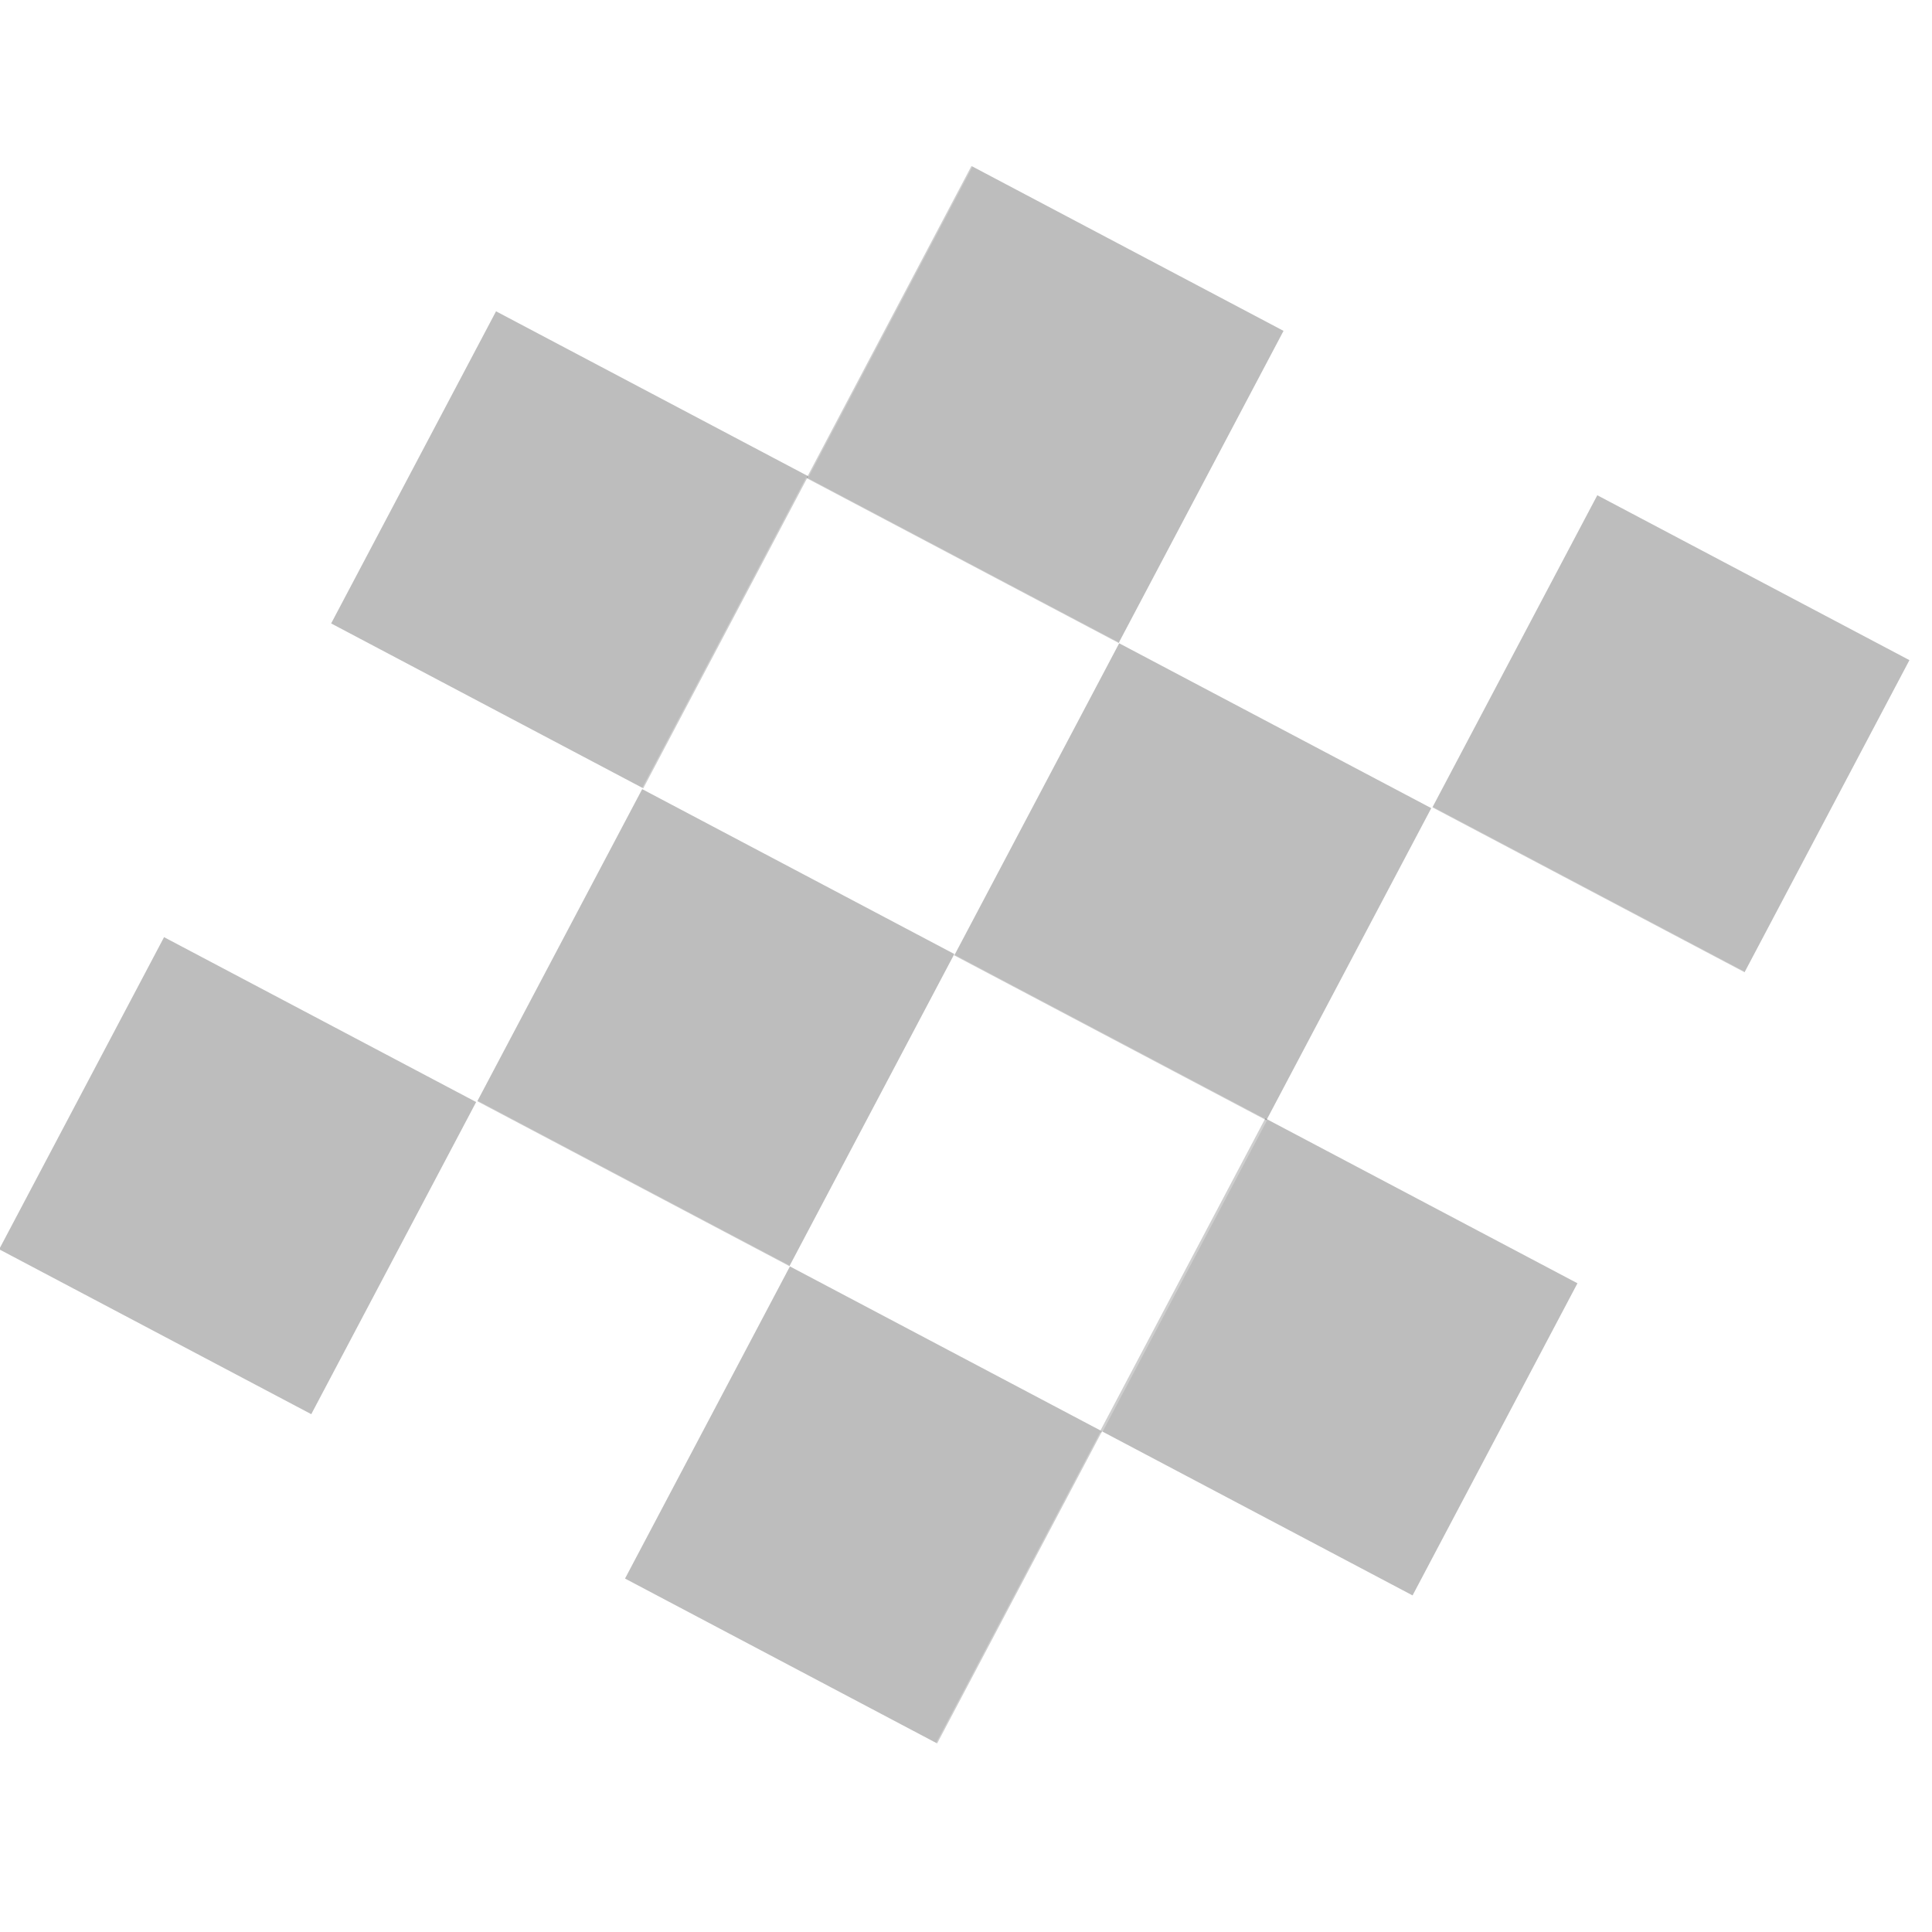 <svg width="71" height="71" viewBox="0 0 71 71" version="1.1" xmlns="http://www.w3.org/2000/svg" xmlns:xlink="http://www.w3.org/1999/xlink">
<title>Group</title>
<desc>Created using Figma</desc>
<g id="Canvas" transform="translate(-36576 -14622)">
<g id="Group">
<g id="Group">
<g id="Rectangle 28" filter="url(#filter0_b)">
<use xlink:href="#path0_fill" transform="matrix(0.884 0.467 -0.467 0.884 36611.7 14628.1)" fill="#000000" fill-opacity="0.26"/>
</g>
<g id="Rectangle 28" filter="url(#filter1_b)">
<use xlink:href="#path0_fill" transform="matrix(0.884 0.467 -0.467 0.884 36634.7 14640.2)" fill="#000000" fill-opacity="0.26"/>
</g>
<g id="Rectangle 28" filter="url(#filter2_b)">
<use xlink:href="#path0_fill" transform="matrix(0.884 0.467 -0.467 0.884 36600.3 14622)" fill="#FFFFFF" fill-opacity="0.27"/>
</g>
<g id="Rectangle 28" filter="url(#filter3_b)">
<use xlink:href="#path0_fill" transform="matrix(0.884 0.467 -0.467 0.884 36623.2 14634.1)" fill="#FFFFFF" fill-opacity="0.27"/>
</g>
<g id="Rectangle 28" filter="url(#filter4_b)">
<use xlink:href="#path0_fill" transform="matrix(-0.884 -0.467 -0.467 0.884 36628.6 14651.7)" fill="#000000" fill-opacity="0.26"/>
</g>
<g id="Rectangle 28" filter="url(#filter5_b)">
<use xlink:href="#path0_fill" transform="matrix(-0.884 -0.467 -0.467 0.884 36605.7 14639.5)" fill="#000000" fill-opacity="0.26"/>
</g>
<g id="Rectangle 28" filter="url(#filter6_b)">
<use xlink:href="#path0_fill" transform="matrix(-0.884 -0.467 -0.467 0.884 36640.1 14657.7)" fill="#FFFFFF" fill-opacity="0.27"/>
</g>
<g id="Rectangle 28" filter="url(#filter7_b)">
<use xlink:href="#path0_fill" transform="matrix(-0.884 -0.467 -0.467 0.884 36617.1 14645.6)" fill="#FFFFFF" fill-opacity="0.27"/>
</g>
</g>
<g id="Group">
<g id="Rectangle 28" filter="url(#filter8_b)">
<use xlink:href="#path0_fill" transform="matrix(0.884 0.467 -0.467 0.884 36599.6 14651)" fill="#000000" fill-opacity="0.26"/>
</g>
<g id="Rectangle 28" filter="url(#filter9_b)">
<use xlink:href="#path0_fill" transform="matrix(0.884 0.467 -0.467 0.884 36622.5 14663.1)" fill="#000000" fill-opacity="0.26"/>
</g>
<g id="Rectangle 28" filter="url(#filter10_b)">
<use xlink:href="#path0_fill" transform="matrix(0.884 0.467 -0.467 0.884 36588.1 14644.9)" fill="#FFFFFF" fill-opacity="0.27"/>
</g>
<g id="Rectangle 28" filter="url(#filter11_b)">
<use xlink:href="#path0_fill" transform="matrix(0.884 0.467 -0.467 0.884 36611.1 14657.1)" fill="#FFFFFF" fill-opacity="0.27"/>
</g>
<g id="Rectangle 28" filter="url(#filter12_b)">
<use xlink:href="#path0_fill" transform="matrix(-0.884 -0.467 -0.467 0.884 36616.5 14674.6)" fill="#000000" fill-opacity="0.26"/>
</g>
<g id="Rectangle 28" filter="url(#filter13_b)">
<use xlink:href="#path0_fill" transform="matrix(-0.884 -0.467 -0.467 0.884 36593.5 14662.5)" fill="#000000" fill-opacity="0.26"/>
</g>
<g id="Rectangle 28" filter="url(#filter14_b)">
<use xlink:href="#path0_fill" transform="matrix(-0.884 -0.467 -0.467 0.884 36627.9 14680.7)" fill="#FFFFFF" fill-opacity="0.27"/>
</g>
<g id="Rectangle 28" filter="url(#filter15_b)">
<use xlink:href="#path0_fill" transform="matrix(-0.884 -0.467 -0.467 0.884 36605 14668.5)" fill="#FFFFFF" fill-opacity="0.27"/>
</g>
</g>
</g>
</g>
<defs>
<filter id="filter0_b" filterUnits="userSpaceOnUse" x="36585" y="14608" width="59" height="58" color-interpolation-filters="sRGB">
<feFlood flood-opacity="0" result="BackgroundImageFix"/>
<feGaussianBlur in="BackgroundImage" stdDeviation="10"/>
<feComposite in2="SourceAlpha" operator="in" result="effect1_backgroundBlur"/>
<feBlend mode="normal" in="SourceGraphic" in2="effect1_backgroundBlur" result="shape"/>
</filter>
<filter id="filter1_b" filterUnits="userSpaceOnUse" x="36608" y="14620" width="59" height="58" color-interpolation-filters="sRGB">
<feFlood flood-opacity="0" result="BackgroundImageFix"/>
<feGaussianBlur in="BackgroundImage" stdDeviation="10"/>
<feComposite in2="SourceAlpha" operator="in" result="effect1_backgroundBlur"/>
<feBlend mode="normal" in="SourceGraphic" in2="effect1_backgroundBlur" result="shape"/>
</filter>
<filter id="filter2_b" filterUnits="userSpaceOnUse" x="36574" y="14602" width="58" height="58" color-interpolation-filters="sRGB">
<feFlood flood-opacity="0" result="BackgroundImageFix"/>
<feGaussianBlur in="BackgroundImage" stdDeviation="10"/>
<feComposite in2="SourceAlpha" operator="in" result="effect1_backgroundBlur"/>
<feBlend mode="normal" in="SourceGraphic" in2="effect1_backgroundBlur" result="shape"/>
</filter>
<filter id="filter3_b" filterUnits="userSpaceOnUse" x="36597" y="14614" width="58" height="58" color-interpolation-filters="sRGB">
<feFlood flood-opacity="0" result="BackgroundImageFix"/>
<feGaussianBlur in="BackgroundImage" stdDeviation="10"/>
<feComposite in2="SourceAlpha" operator="in" result="effect1_backgroundBlur"/>
<feBlend mode="normal" in="SourceGraphic" in2="effect1_backgroundBlur" result="shape"/>
</filter>
<filter id="filter4_b" filterUnits="userSpaceOnUse" x="36591" y="14625" width="58" height="59" color-interpolation-filters="sRGB">
<feFlood flood-opacity="0" result="BackgroundImageFix"/>
<feGaussianBlur in="BackgroundImage" stdDeviation="10"/>
<feComposite in2="SourceAlpha" operator="in" result="effect1_backgroundBlur"/>
<feBlend mode="normal" in="SourceGraphic" in2="effect1_backgroundBlur" result="shape"/>
</filter>
<filter id="filter5_b" filterUnits="userSpaceOnUse" x="36568" y="14613" width="58" height="59" color-interpolation-filters="sRGB">
<feFlood flood-opacity="0" result="BackgroundImageFix"/>
<feGaussianBlur in="BackgroundImage" stdDeviation="10"/>
<feComposite in2="SourceAlpha" operator="in" result="effect1_backgroundBlur"/>
<feBlend mode="normal" in="SourceGraphic" in2="effect1_backgroundBlur" result="shape"/>
</filter>
<filter id="filter6_b" filterUnits="userSpaceOnUse" x="36602" y="14631" width="59" height="59" color-interpolation-filters="sRGB">
<feFlood flood-opacity="0" result="BackgroundImageFix"/>
<feGaussianBlur in="BackgroundImage" stdDeviation="10"/>
<feComposite in2="SourceAlpha" operator="in" result="effect1_backgroundBlur"/>
<feBlend mode="normal" in="SourceGraphic" in2="effect1_backgroundBlur" result="shape"/>
</filter>
<filter id="filter7_b" filterUnits="userSpaceOnUse" x="36579" y="14619" width="59" height="59" color-interpolation-filters="sRGB">
<feFlood flood-opacity="0" result="BackgroundImageFix"/>
<feGaussianBlur in="BackgroundImage" stdDeviation="10"/>
<feComposite in2="SourceAlpha" operator="in" result="effect1_backgroundBlur"/>
<feBlend mode="normal" in="SourceGraphic" in2="effect1_backgroundBlur" result="shape"/>
</filter>
<filter id="filter8_b" filterUnits="userSpaceOnUse" x="36573" y="14631" width="59" height="58" color-interpolation-filters="sRGB">
<feFlood flood-opacity="0" result="BackgroundImageFix"/>
<feGaussianBlur in="BackgroundImage" stdDeviation="10"/>
<feComposite in2="SourceAlpha" operator="in" result="effect1_backgroundBlur"/>
<feBlend mode="normal" in="SourceGraphic" in2="effect1_backgroundBlur" result="shape"/>
</filter>
<filter id="filter9_b" filterUnits="userSpaceOnUse" x="36596" y="14643" width="59" height="58" color-interpolation-filters="sRGB">
<feFlood flood-opacity="0" result="BackgroundImageFix"/>
<feGaussianBlur in="BackgroundImage" stdDeviation="10"/>
<feComposite in2="SourceAlpha" operator="in" result="effect1_backgroundBlur"/>
<feBlend mode="normal" in="SourceGraphic" in2="effect1_backgroundBlur" result="shape"/>
</filter>
<filter id="filter10_b" filterUnits="userSpaceOnUse" x="36562" y="14624" width="58" height="59" color-interpolation-filters="sRGB">
<feFlood flood-opacity="0" result="BackgroundImageFix"/>
<feGaussianBlur in="BackgroundImage" stdDeviation="10"/>
<feComposite in2="SourceAlpha" operator="in" result="effect1_backgroundBlur"/>
<feBlend mode="normal" in="SourceGraphic" in2="effect1_backgroundBlur" result="shape"/>
</filter>
<filter id="filter11_b" filterUnits="userSpaceOnUse" x="36585" y="14637" width="58" height="58" color-interpolation-filters="sRGB">
<feFlood flood-opacity="0" result="BackgroundImageFix"/>
<feGaussianBlur in="BackgroundImage" stdDeviation="10"/>
<feComposite in2="SourceAlpha" operator="in" result="effect1_backgroundBlur"/>
<feBlend mode="normal" in="SourceGraphic" in2="effect1_backgroundBlur" result="shape"/>
</filter>
<filter id="filter12_b" filterUnits="userSpaceOnUse" x="36578" y="14648" width="59" height="59" color-interpolation-filters="sRGB">
<feFlood flood-opacity="0" result="BackgroundImageFix"/>
<feGaussianBlur in="BackgroundImage" stdDeviation="10"/>
<feComposite in2="SourceAlpha" operator="in" result="effect1_backgroundBlur"/>
<feBlend mode="normal" in="SourceGraphic" in2="effect1_backgroundBlur" result="shape"/>
</filter>
<filter id="filter13_b" filterUnits="userSpaceOnUse" x="36556" y="14636" width="58" height="58" color-interpolation-filters="sRGB">
<feFlood flood-opacity="0" result="BackgroundImageFix"/>
<feGaussianBlur in="BackgroundImage" stdDeviation="10"/>
<feComposite in2="SourceAlpha" operator="in" result="effect1_backgroundBlur"/>
<feBlend mode="normal" in="SourceGraphic" in2="effect1_backgroundBlur" result="shape"/>
</filter>
<filter id="filter14_b" filterUnits="userSpaceOnUse" x="36590" y="14654" width="58" height="59" color-interpolation-filters="sRGB">
<feFlood flood-opacity="0" result="BackgroundImageFix"/>
<feGaussianBlur in="BackgroundImage" stdDeviation="10"/>
<feComposite in2="SourceAlpha" operator="in" result="effect1_backgroundBlur"/>
<feBlend mode="normal" in="SourceGraphic" in2="effect1_backgroundBlur" result="shape"/>
</filter>
<filter id="filter15_b" filterUnits="userSpaceOnUse" x="36567" y="14642" width="59" height="59" color-interpolation-filters="sRGB">
<feFlood flood-opacity="0" result="BackgroundImageFix"/>
<feGaussianBlur in="BackgroundImage" stdDeviation="10"/>
<feComposite in2="SourceAlpha" operator="in" result="effect1_backgroundBlur"/>
<feBlend mode="normal" in="SourceGraphic" in2="effect1_backgroundBlur" result="shape"/>
</filter>
<path id="path0_fill" d="M 0 0L 12.976 0L 12.976 12.976L 0 12.976L 0 0Z"/>
</defs>
</svg>
